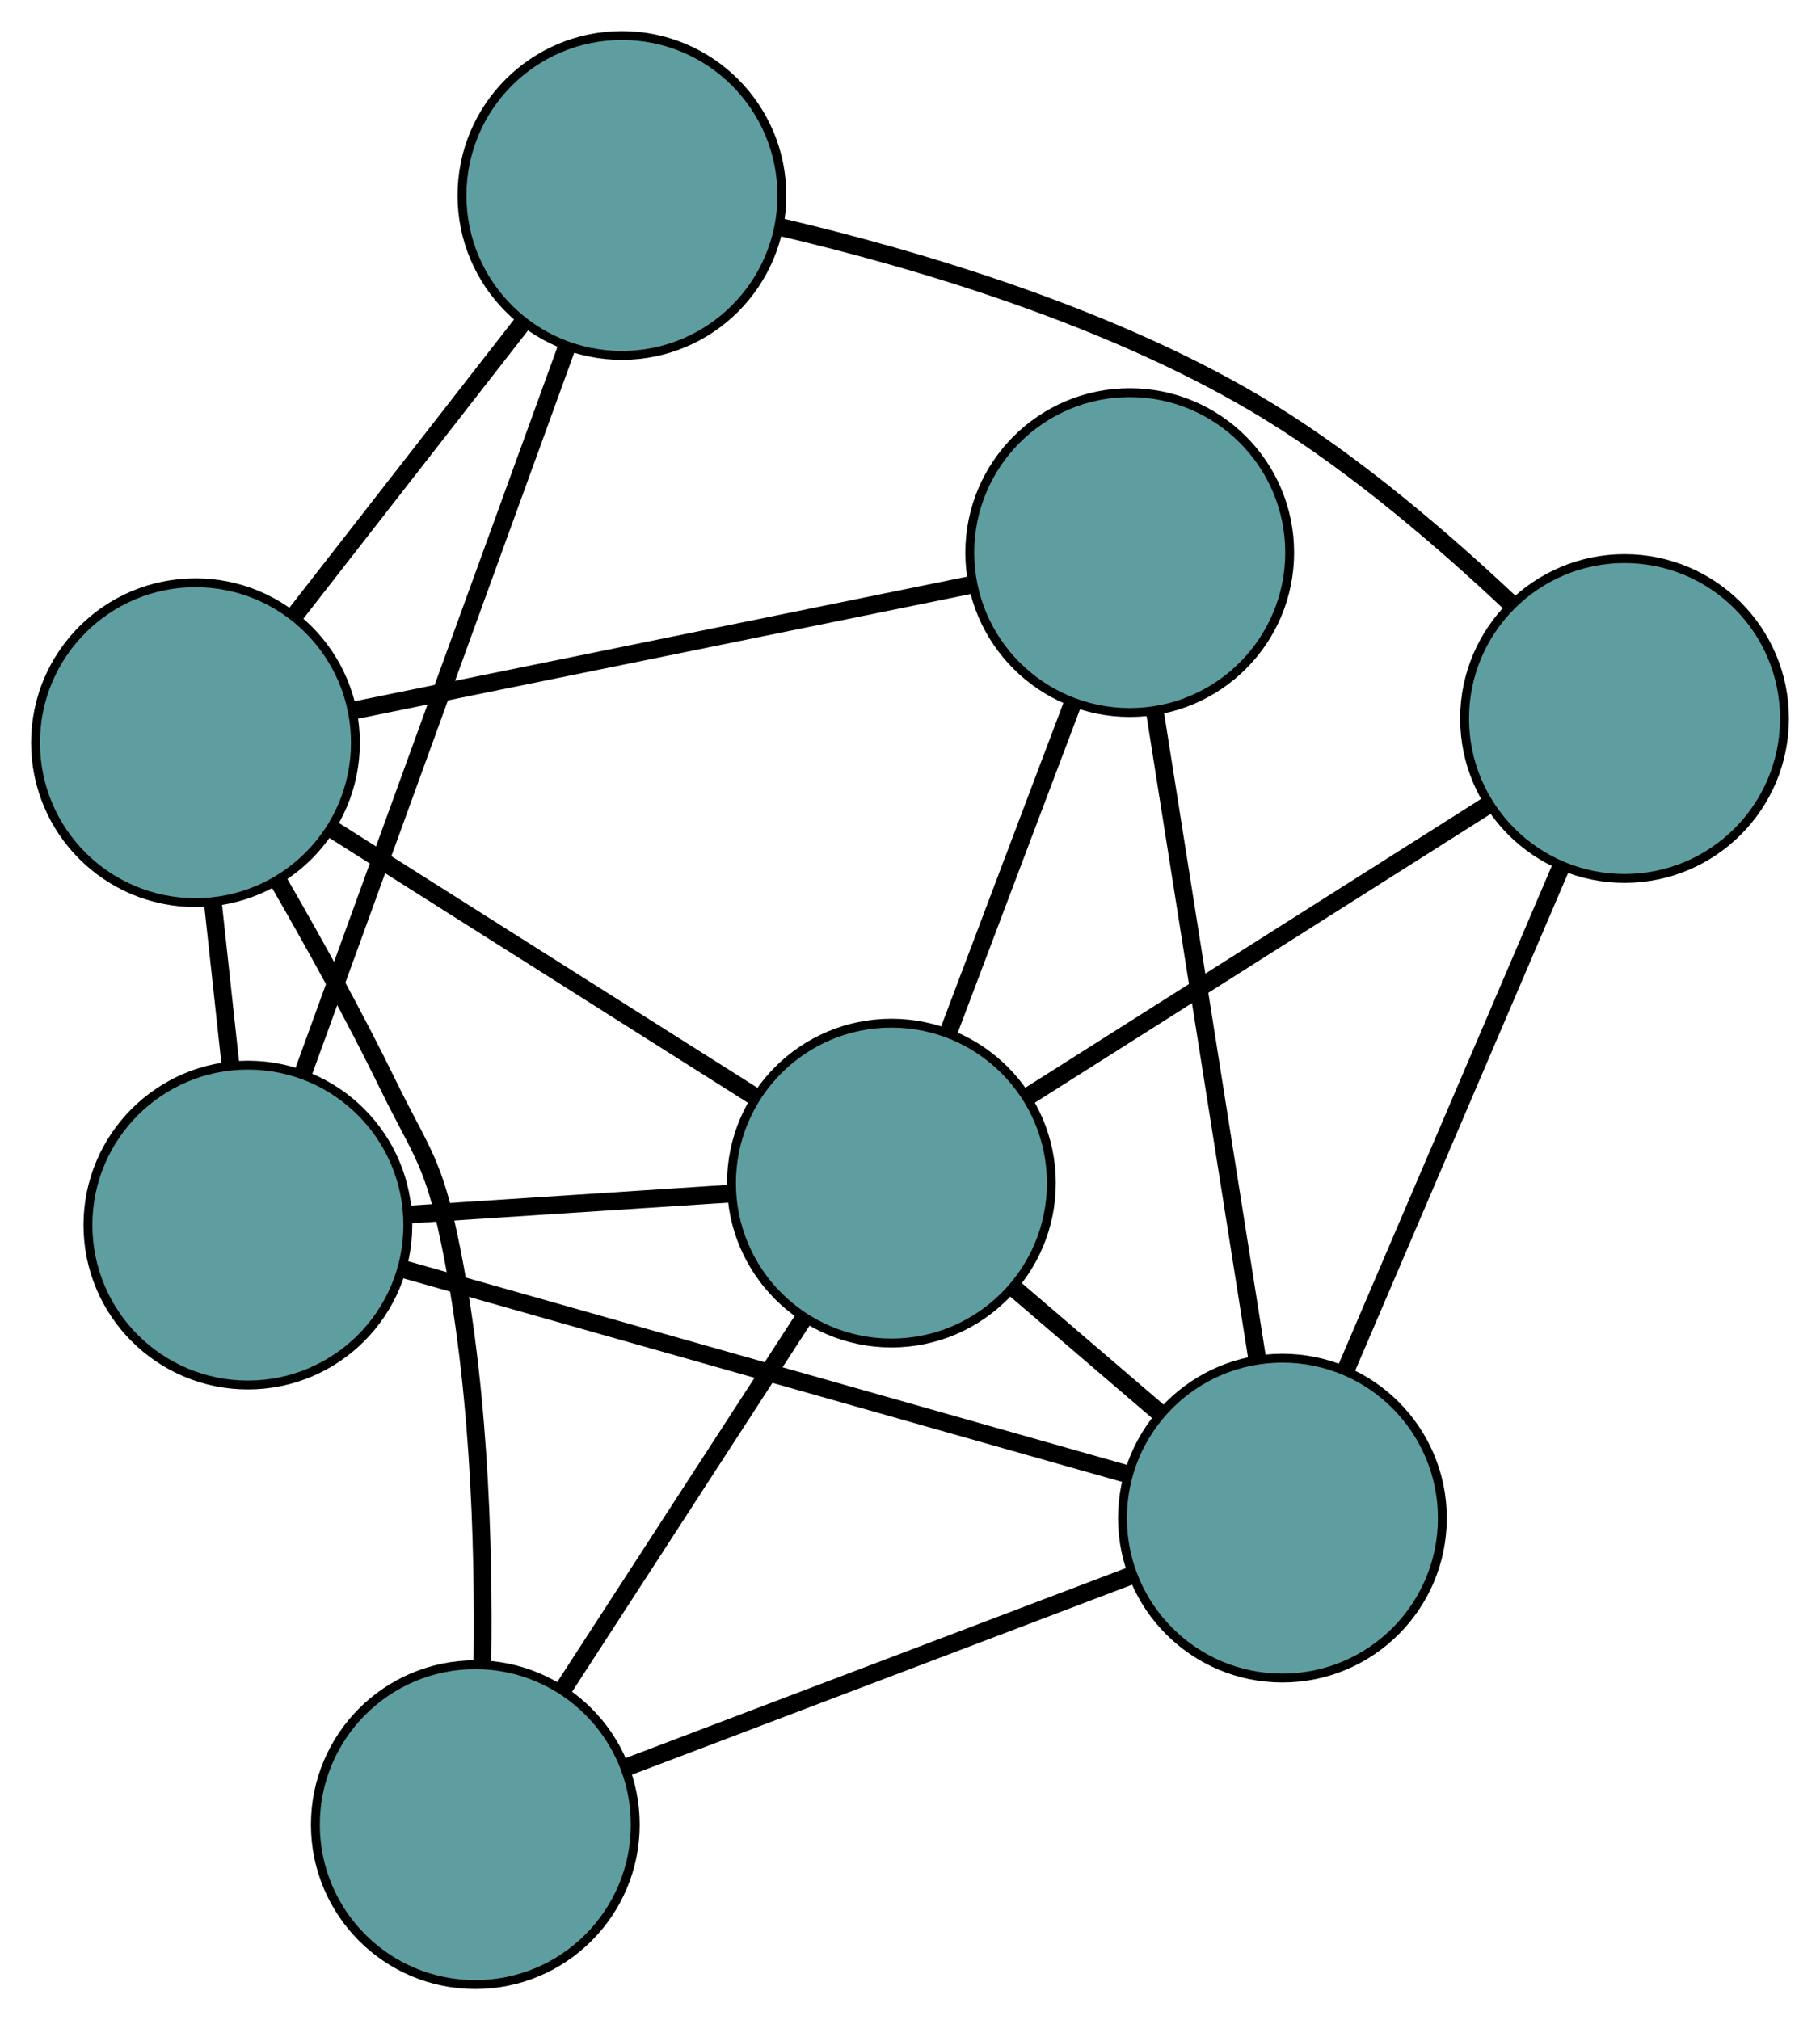 <?xml version="1.0" encoding="UTF-8" standalone="no"?>
<!DOCTYPE svg PUBLIC "-//W3C//DTD SVG 1.1//EN"
 "http://www.w3.org/Graphics/SVG/1.1/DTD/svg11.dtd">
<!-- Generated by graphviz version 2.36.0 (20140111.2315)
 -->
<!-- Title: G Pages: 1 -->
<svg width="100%" height="100%"
 viewBox="0.00 0.00 204.83 227.37" xmlns="http://www.w3.org/2000/svg" xmlns:xlink="http://www.w3.org/1999/xlink">
<g id="graph0" class="graph" transform="scale(1 1) rotate(0) translate(4 223.374)">
<title>G</title>
<!-- 0 -->
<g id="node1" class="node"><title>0</title>
<ellipse fill="cadetblue" stroke="black" cx="23.898" cy="-85.486" rx="18" ry="18"/>
</g>
<!-- 4 -->
<g id="node5" class="node"><title>4</title>
<ellipse fill="cadetblue" stroke="black" cx="65.993" cy="-201.374" rx="18" ry="18"/>
</g>
<!-- 0&#45;&#45;4 -->
<g id="edge1" class="edge"><title>0&#45;&#45;4</title>
<path fill="none" stroke="black" stroke-width="2" d="M30.11,-102.586C38.068,-124.496 51.785,-162.26 59.756,-184.204"/>
</g>
<!-- 5 -->
<g id="node6" class="node"><title>5</title>
<ellipse fill="cadetblue" stroke="black" cx="18" cy="-139.779" rx="18" ry="18"/>
</g>
<!-- 0&#45;&#45;5 -->
<g id="edge2" class="edge"><title>0&#45;&#45;5</title>
<path fill="none" stroke="black" stroke-width="2" d="M21.934,-103.565C21.304,-109.364 20.606,-115.787 19.976,-121.594"/>
</g>
<!-- 6 -->
<g id="node7" class="node"><title>6</title>
<ellipse fill="cadetblue" stroke="black" cx="140.328" cy="-52.501" rx="18" ry="18"/>
</g>
<!-- 0&#45;&#45;6 -->
<g id="edge3" class="edge"><title>0&#45;&#45;6</title>
<path fill="none" stroke="black" stroke-width="2" d="M41.329,-80.548C63.279,-74.33 100.773,-63.708 122.778,-57.473"/>
</g>
<!-- 7 -->
<g id="node8" class="node"><title>7</title>
<ellipse fill="cadetblue" stroke="black" cx="96.324" cy="-90.212" rx="18" ry="18"/>
</g>
<!-- 0&#45;&#45;7 -->
<g id="edge4" class="edge"><title>0&#45;&#45;7</title>
<path fill="none" stroke="black" stroke-width="2" d="M42.174,-86.679C53.237,-87.401 67.288,-88.317 78.305,-89.036"/>
</g>
<!-- 1 -->
<g id="node2" class="node"><title>1</title>
<ellipse fill="cadetblue" stroke="black" cx="178.832" cy="-142.499" rx="18" ry="18"/>
</g>
<!-- 1&#45;&#45;4 -->
<g id="edge5" class="edge"><title>1&#45;&#45;4</title>
<path fill="none" stroke="black" stroke-width="2" d="M166.002,-155.466C158.556,-162.487 148.729,-170.936 138.9,-176.985 121.622,-187.618 99.159,-194.222 83.76,-197.834"/>
</g>
<!-- 1&#45;&#45;6 -->
<g id="edge6" class="edge"><title>1&#45;&#45;6</title>
<path fill="none" stroke="black" stroke-width="2" d="M171.59,-125.571C164.706,-109.481 154.411,-85.418 147.538,-69.353"/>
</g>
<!-- 1&#45;&#45;7 -->
<g id="edge7" class="edge"><title>1&#45;&#45;7</title>
<path fill="none" stroke="black" stroke-width="2" d="M163.313,-132.664C148.562,-123.316 126.502,-109.336 111.773,-100.003"/>
</g>
<!-- 2 -->
<g id="node3" class="node"><title>2</title>
<ellipse fill="cadetblue" stroke="black" cx="49.494" cy="-18" rx="18" ry="18"/>
</g>
<!-- 2&#45;&#45;5 -->
<g id="edge8" class="edge"><title>2&#45;&#45;5</title>
<path fill="none" stroke="black" stroke-width="2" d="M50.289,-35.991C50.496,-49.722 49.923,-69.021 46.218,-85.507 44.554,-92.914 42.99,-94.457 39.666,-101.283 35.906,-109.006 31.289,-117.34 27.285,-124.272"/>
</g>
<!-- 2&#45;&#45;6 -->
<g id="edge9" class="edge"><title>2&#45;&#45;6</title>
<path fill="none" stroke="black" stroke-width="2" d="M66.579,-24.489C82.819,-30.658 107.105,-39.882 123.32,-46.041"/>
</g>
<!-- 2&#45;&#45;7 -->
<g id="edge10" class="edge"><title>2&#45;&#45;7</title>
<path fill="none" stroke="black" stroke-width="2" d="M59.425,-33.314C67.373,-45.569 78.463,-62.671 86.407,-74.92"/>
</g>
<!-- 3 -->
<g id="node4" class="node"><title>3</title>
<ellipse fill="cadetblue" stroke="black" cx="123.144" cy="-161.176" rx="18" ry="18"/>
</g>
<!-- 3&#45;&#45;5 -->
<g id="edge11" class="edge"><title>3&#45;&#45;5</title>
<path fill="none" stroke="black" stroke-width="2" d="M105.307,-157.546C85.973,-153.612 55.292,-147.368 35.924,-143.427"/>
</g>
<!-- 3&#45;&#45;6 -->
<g id="edge12" class="edge"><title>3&#45;&#45;6</title>
<path fill="none" stroke="black" stroke-width="2" d="M125.981,-143.231C129.165,-123.095 134.301,-90.62 137.486,-70.473"/>
</g>
<!-- 3&#45;&#45;7 -->
<g id="edge13" class="edge"><title>3&#45;&#45;7</title>
<path fill="none" stroke="black" stroke-width="2" d="M116.651,-143.998C112.435,-132.84 106.961,-118.358 102.756,-107.232"/>
</g>
<!-- 4&#45;&#45;5 -->
<g id="edge14" class="edge"><title>4&#45;&#45;5</title>
<path fill="none" stroke="black" stroke-width="2" d="M54.862,-187.088C47.108,-177.137 36.811,-163.921 29.071,-153.988"/>
</g>
<!-- 5&#45;&#45;7 -->
<g id="edge15" class="edge"><title>5&#45;&#45;7</title>
<path fill="none" stroke="black" stroke-width="2" d="M33.474,-129.986C47.206,-121.296 67.16,-108.668 80.882,-99.984"/>
</g>
<!-- 6&#45;&#45;7 -->
<g id="edge16" class="edge"><title>6&#45;&#45;7</title>
<path fill="none" stroke="black" stroke-width="2" d="M126.405,-64.433C121.168,-68.921 115.221,-74.017 110.006,-78.487"/>
</g>
</g>
</svg>

